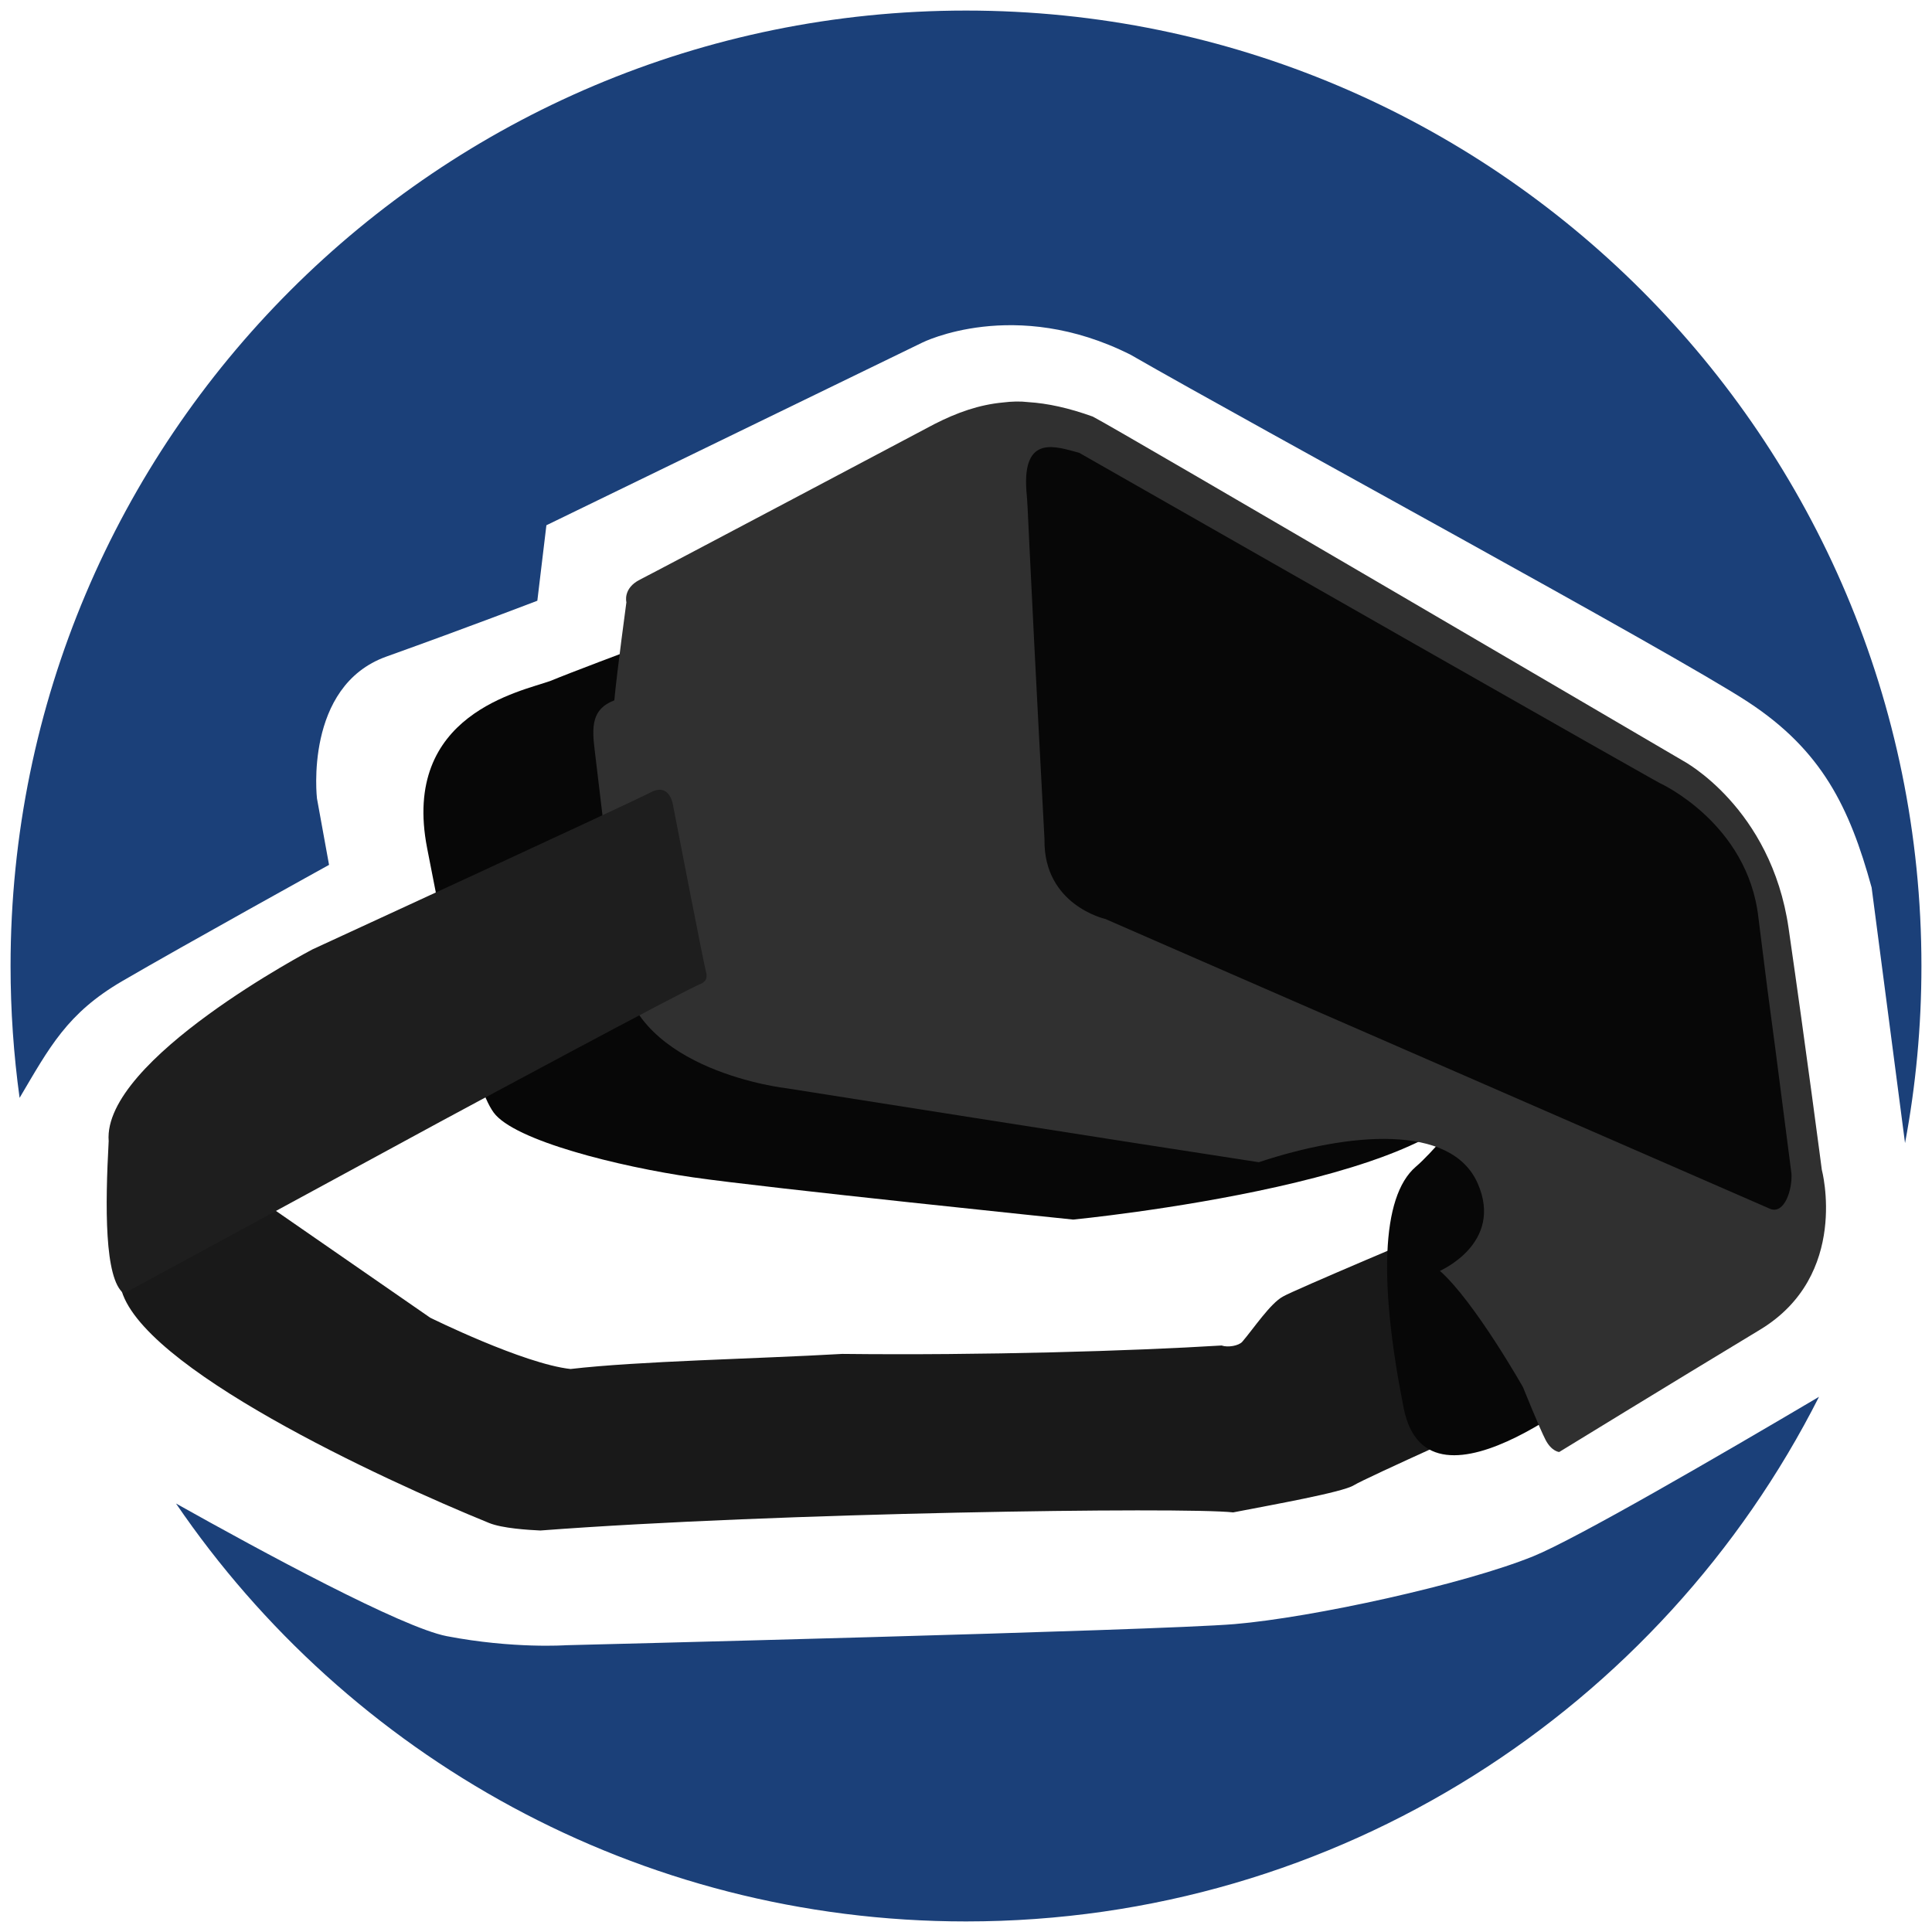 <svg xmlns="http://www.w3.org/2000/svg" xmlns:xlink="http://www.w3.org/1999/xlink" preserveAspectRatio="xMidYMid" width="1280" height="1280" viewBox="0 0 1280 1280">
  <defs>
    <style>
      .cls-1 {
        fill: #1b4079;
      }

      .cls-1, .cls-2, .cls-3, .cls-4, .cls-5 {
        fill-rule: evenodd;
      }

      .cls-2 {
        fill: #070707;
      }

      .cls-3 {
        fill: #191919;
      }

      .cls-4 {
        fill: #303030;
      }

      .cls-5 {
        fill: #1e1e1e;
      }
    </style>
  </defs>
  <path d="M1240.000,588.000 C1225.358,534.800 1207.101,497.169 1158.000,465.000 C1108.899,432.831 831.042,282.176 749.000,235.000 C672.038,196.289 611.000,227.000 611.000,227.000 L362.000,348.000 L356.000,398.000 C356.000,398.000 310.742,415.396 256.000,435.000 C201.258,454.604 210.000,529.000 210.000,529.000 L218.000,573.000 C218.000,573.000 121.635,626.296 81.000,650.000 C44.436,671.329 32.854,693.766 12.985,727.358 C9.043,698.802 7.000,669.640 7.000,640.000 C7.000,290.404 290.404,7.000 640.000,7.000 C989.596,7.000 1273.000,290.404 1273.000,640.000 C1273.000,680.091 1269.263,719.308 1262.136,757.330 C1256.773,716.058 1249.599,661.125 1240.000,588.000 ZM296.000,1084.000 C340.021,1092.466 375.000,1090.000 375.000,1090.000 C375.000,1090.000 766.390,1080.352 818.000,1076.000 C869.610,1071.648 970.286,1049.624 1016.000,1031.000 C1044.289,1019.475 1137.884,965.162 1205.137,925.426 C1100.785,1131.632 886.906,1273.000 640.000,1273.000 C422.459,1273.000 230.556,1163.256 116.613,996.117 C173.995,1028.287 266.403,1078.308 296.000,1084.000 Z" class="cls-1"/>
  <g>
    <path d="M503.000,399.000 C503.000,399.000 389.459,440.809 365.000,451.000 C345.637,458.134 265.551,472.782 283.000,562.000 C300.449,651.218 313.497,718.292 327.000,737.000 C340.503,755.707 410.313,772.946 459.000,780.000 C507.687,787.054 711.000,808.000 711.000,808.000 C711.000,808.000 981.243,781.820 981.000,713.000 C980.757,644.180 503.000,399.000 503.000,399.000 Z" class="cls-2"/>
    <path d="M80.000,853.000 C91.718,905.511 252.877,980.030 324.000,1009.000 C332.868,1012.607 349.992,1013.611 358.000,1014.000 C514.180,1002.109 784.254,998.361 817.000,1002.000 C843.197,996.906 889.543,988.688 897.000,984.000 C904.457,979.312 999.000,937.000 999.000,937.000 L954.000,814.000 C954.000,814.000 856.445,855.069 850.000,859.000 C841.663,863.462 830.561,880.189 823.000,889.000 C820.655,891.581 813.621,892.903 809.308,891.425 C749.922,895.074 651.527,898.046 558.000,897.000 C500.338,900.314 423.005,901.736 378.000,907.000 C346.697,903.546 285.000,873.000 285.000,873.000 L181.000,801.000 C181.000,801.000 193.988,794.184 80.000,853.000 Z" class="cls-3"/>
    <path d="M1020.000,698.000 C997.457,697.926 960.169,754.012 938.000,773.000 C914.703,793.058 913.769,851.392 930.000,933.000 C946.231,1014.608 1067.000,910.000 1067.000,910.000 C1067.000,910.000 1042.543,698.074 1020.000,698.000 Z" class="cls-2"/>
    <path d="M1166.000,881.000 C1106.258,917.064 1033.000,962.000 1033.000,962.000 C1033.000,962.000 1027.981,961.640 1024.000,954.000 C1020.019,946.360 1009.000,919.000 1009.000,919.000 C1009.000,919.000 976.984,862.379 954.000,842.000 C953.688,841.992 996.528,823.891 979.000,784.000 C961.472,744.109 893.357,750.296 834.000,770.000 C744.617,756.341 521.000,721.000 521.000,721.000 C521.000,721.000 420.791,709.815 412.000,643.000 C403.209,576.185 395.911,512.341 394.000,497.000 C392.089,481.659 391.885,469.695 407.000,464.000 C408.770,444.960 415.000,399.000 415.000,399.000 C415.000,399.000 412.540,389.765 424.000,384.000 C435.460,378.235 619.000,281.000 619.000,281.000 C619.000,281.000 619.052,280.974 619.139,280.930 C634.052,273.341 648.549,268.135 664.683,266.637 C670.316,265.938 675.955,265.769 681.280,266.416 C694.016,267.222 707.985,270.234 724.000,276.000 C738.484,283.242 1115.000,504.000 1115.000,504.000 C1115.000,504.000 1173.419,534.871 1185.000,615.000 C1196.581,695.129 1207.000,775.000 1207.000,775.000 C1207.000,775.000 1225.742,844.935 1166.000,881.000 Z" class="cls-4"/>
    <path d="M82.000,857.000 L292.000,743.000 C292.000,743.000 458.743,653.164 464.000,652.000 C467.730,650.280 468.478,648.166 468.000,645.000 C466.411,639.613 446.000,534.000 446.000,534.000 C446.000,534.000 444.184,518.035 431.000,525.000 C417.815,531.965 207.000,629.000 207.000,629.000 C207.000,629.000 67.769,702.021 72.000,756.000 C69.675,798.913 69.083,847.159 82.000,857.000 Z" class="cls-5"/>
    <path d="M1100.000,519.000 C1100.000,519.000 1157.951,545.421 1165.000,608.000 C1178.120,712.813 1165.225,608.758 1186.885,777.521 C1187.543,788.051 1182.323,804.409 1173.000,801.000 C732.388,608.957 732.344,608.850 732.344,608.850 C732.344,608.850 691.222,599.740 692.000,556.000 C679.772,326.958 681.569,342.785 680.000,325.000 C677.385,287.338 699.952,296.006 715.000,300.000 C1102.479,521.042 1100.000,519.000 1100.000,519.000 Z" class="cls-2"/>
  </g>
</svg>
